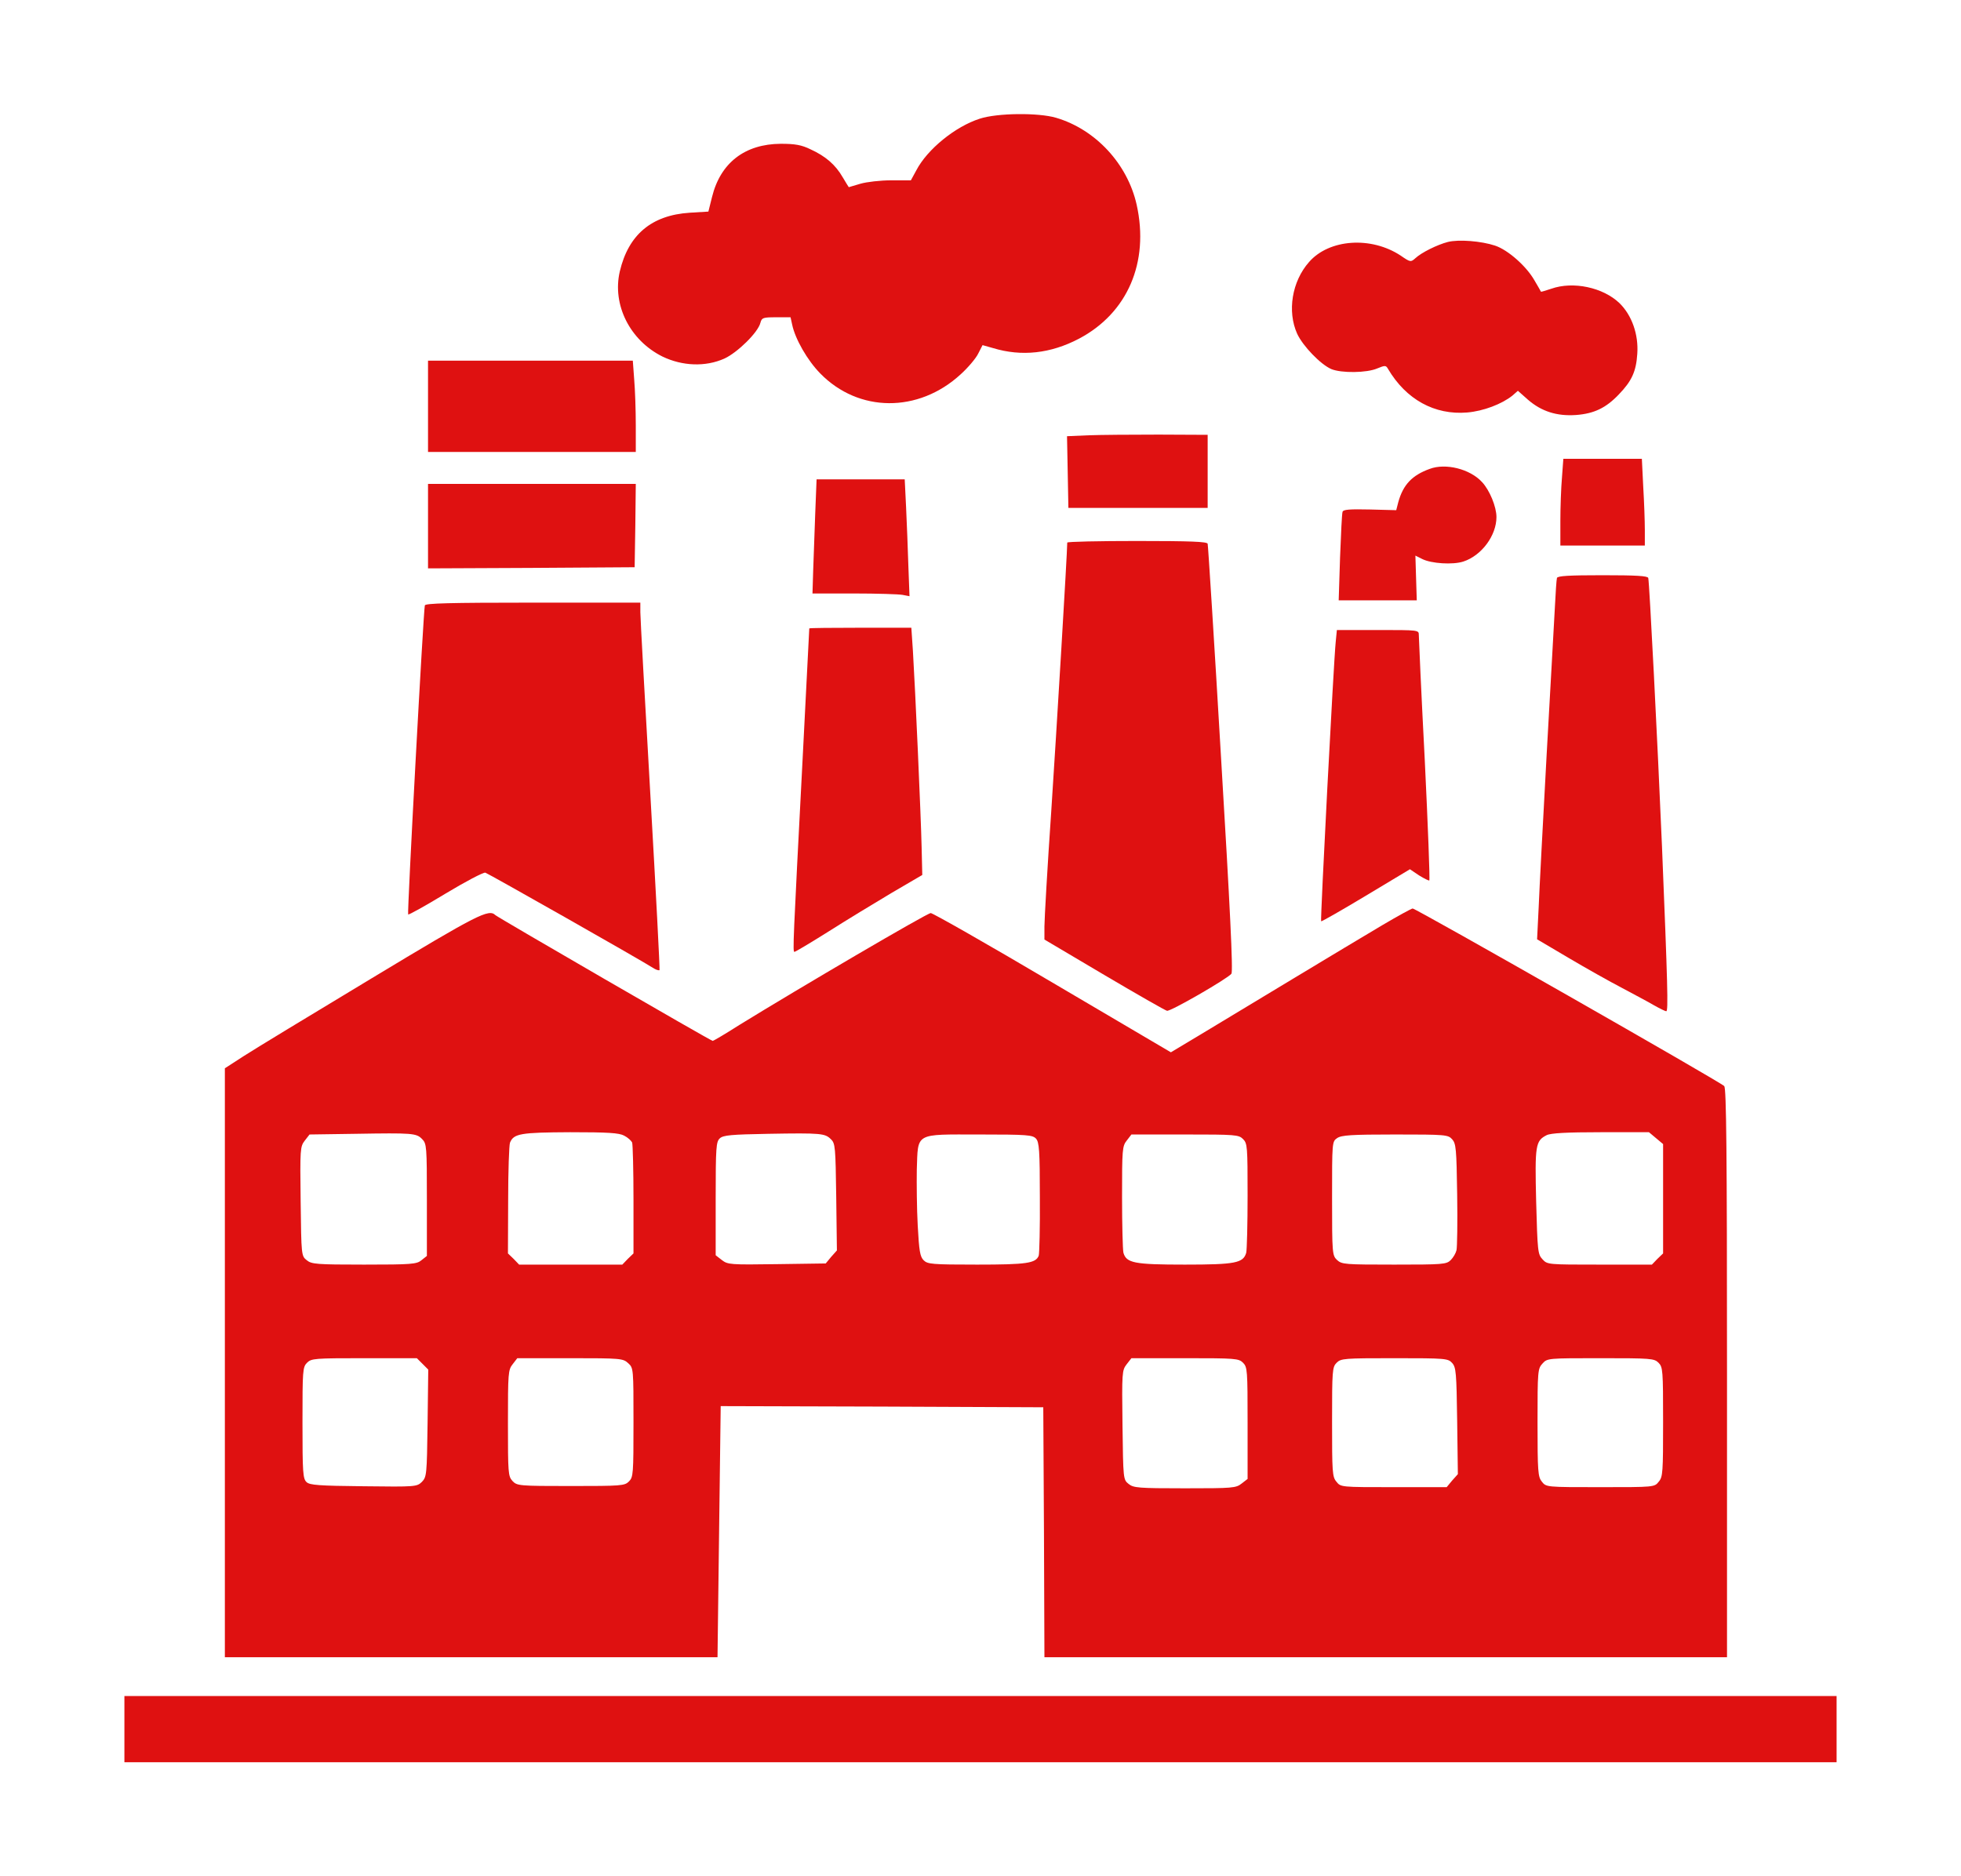 <svg width="93" height="89" viewBox="0 0 93 89" fill="none" xmlns="http://www.w3.org/2000/svg">
<path d="M46.468 5.629C45.309 5.998 43.977 7.08 43.458 8.076L43.198 8.553H42.267C41.758 8.553 41.097 8.629 40.805 8.715C40.513 8.802 40.264 8.878 40.253 8.878C40.253 8.878 40.112 8.661 39.961 8.401C39.625 7.817 39.149 7.405 38.434 7.08C38.012 6.875 37.709 6.82 37.027 6.82C35.327 6.831 34.168 7.719 33.768 9.343L33.595 10.036L32.707 10.09C30.899 10.209 29.805 11.13 29.394 12.873C29.026 14.454 29.87 16.143 31.418 16.912C32.36 17.366 33.454 17.41 34.352 17.009C34.97 16.727 35.955 15.764 36.063 15.309C36.128 15.071 36.182 15.049 36.81 15.049H37.492L37.568 15.396C37.709 16.078 38.293 17.096 38.9 17.713C40.718 19.575 43.555 19.597 45.558 17.756C45.905 17.442 46.283 16.998 46.392 16.771L46.597 16.37L47.096 16.511C48.449 16.922 49.824 16.771 51.166 16.067C53.472 14.854 54.512 12.44 53.906 9.711C53.472 7.773 51.957 6.138 50.084 5.586C49.239 5.337 47.29 5.359 46.468 5.629Z" fill="#DF1111"/>
<path d="M68.662 11.477C68.164 11.607 67.417 11.975 67.125 12.246C66.908 12.441 66.887 12.441 66.432 12.127C65.025 11.195 63.032 11.336 62.08 12.43C61.268 13.35 61.04 14.768 61.517 15.829C61.787 16.414 62.632 17.291 63.141 17.508C63.617 17.703 64.819 17.692 65.317 17.475C65.685 17.324 65.728 17.324 65.826 17.497C66.681 18.948 68.034 19.695 69.583 19.565C70.351 19.5 71.228 19.164 71.726 18.764L71.986 18.536L72.463 18.959C73.101 19.511 73.827 19.749 74.747 19.684C75.602 19.619 76.165 19.348 76.772 18.709C77.389 18.071 77.594 17.616 77.648 16.782C77.713 15.862 77.389 14.952 76.804 14.379C76.025 13.632 74.606 13.328 73.567 13.696C73.307 13.783 73.091 13.848 73.08 13.837C73.069 13.816 72.939 13.577 72.776 13.307C72.398 12.635 71.521 11.856 70.903 11.65C70.254 11.434 69.182 11.347 68.662 11.477Z" fill="#DF1111"/>
<path d="M20.299 19.272V21.438H25.226H30.152V20.16C30.152 19.467 30.119 18.492 30.076 17.994L30.011 17.107H25.16H20.299V19.272Z" fill="#DF1111"/>
<path d="M51.61 20.647L50.603 20.69L50.636 22.39L50.668 24.09H53.971H57.273V22.358V20.625L54.945 20.614C53.667 20.614 52.162 20.625 51.61 20.647Z" fill="#DF1111"/>
<path d="M74.076 22.65C74.032 23.148 74 24.069 74 24.708V25.877H76.003H78.006V25.141C78.006 24.729 77.973 23.798 77.93 23.084L77.865 21.763H76.003H74.141L74.076 22.65Z" fill="#DF1111"/>
<path d="M67.807 22.239C66.963 22.542 66.54 22.997 66.313 23.82L66.216 24.199L64.96 24.166C64.007 24.145 63.704 24.166 63.671 24.275C63.639 24.35 63.595 25.325 63.552 26.44L63.487 28.476H65.339H67.19L67.157 27.415L67.125 26.353L67.45 26.516C67.883 26.732 68.9 26.797 69.399 26.635C70.265 26.353 70.969 25.401 70.969 24.524C70.969 24.036 70.644 23.246 70.286 22.867C69.713 22.239 68.554 21.958 67.807 22.239Z" fill="#DF1111"/>
<path d="M38.661 24.383C38.629 25.292 38.586 26.515 38.564 27.089L38.532 28.15H40.502C41.585 28.15 42.613 28.183 42.797 28.215L43.133 28.28L43.079 26.84C43.057 26.039 43.003 24.794 42.971 24.058L42.906 22.737H40.816H38.726L38.661 24.383Z" fill="#DF1111"/>
<path d="M20.299 24.956V26.959L25.204 26.937L30.098 26.905L30.13 24.924L30.152 22.953H25.226H20.299V24.956Z" fill="#DF1111"/>
<path d="M50.614 25.736C50.614 26.212 50.105 34.69 49.856 38.469C49.672 41.143 49.532 43.612 49.532 43.947V44.564L52.368 46.243C53.927 47.163 55.27 47.932 55.345 47.943C55.508 47.986 58.204 46.427 58.399 46.188C58.485 46.091 58.334 43.027 57.911 35.989C57.587 30.456 57.294 25.866 57.273 25.79C57.24 25.692 56.471 25.66 53.916 25.66C52.097 25.66 50.614 25.692 50.614 25.736Z" fill="#DF1111"/>
<path d="M73.838 27.414C73.816 27.489 73.773 28.117 73.74 28.8C73.697 29.482 73.534 32.622 73.35 35.783C73.177 38.934 73.004 42.204 72.971 43.038L72.896 44.553L74.4 45.441C75.223 45.928 76.36 46.567 76.923 46.859C77.486 47.163 78.168 47.52 78.439 47.682C78.71 47.834 78.969 47.964 79.024 47.964C79.121 47.964 79.088 46.686 78.818 40.114C78.612 35.242 78.222 27.598 78.168 27.414C78.136 27.316 77.605 27.284 76.003 27.284C74.4 27.284 73.87 27.316 73.838 27.414Z" fill="#DF1111"/>
<path d="M20.148 28.714C20.083 28.941 19.303 43.331 19.357 43.374C19.379 43.406 20.18 42.962 21.122 42.389C22.075 41.815 22.919 41.371 23.017 41.392C23.158 41.436 30.271 45.464 31.04 45.951C31.137 46.005 31.245 46.037 31.278 46.016C31.299 45.983 31.104 42.259 30.845 37.733C30.585 33.207 30.368 29.298 30.368 29.038V28.584H25.28C21.295 28.584 20.18 28.616 20.148 28.714Z" fill="#DF1111"/>
<path d="M38.38 29.807C38.38 29.829 38.239 32.601 38.066 35.957C37.611 44.716 37.59 45.149 37.676 45.149C37.72 45.149 38.445 44.716 39.289 44.186C40.123 43.655 41.477 42.832 42.278 42.356L43.739 41.501L43.707 40.158C43.674 38.685 43.404 32.655 43.295 30.879L43.22 29.775H40.805C39.474 29.775 38.38 29.785 38.38 29.807Z" fill="#DF1111"/>
<path d="M63.346 30.446C63.249 31.355 62.61 43.645 62.654 43.699C62.675 43.72 63.639 43.168 64.775 42.486L66.865 41.23L67.298 41.522C67.547 41.674 67.764 41.782 67.785 41.761C67.818 41.728 67.72 39.162 67.569 36.044C67.406 32.925 67.287 30.262 67.287 30.121C67.287 29.883 67.287 29.883 65.349 29.883H63.401L63.346 30.446Z" fill="#DF1111"/>
<path d="M65.555 43.883C64.808 44.326 62.892 45.474 61.279 46.449C59.676 47.423 57.717 48.592 56.937 49.069L55.529 49.913L49.921 46.611C46.846 44.792 44.237 43.309 44.14 43.309C43.967 43.309 37.914 46.86 35.067 48.614C34.407 49.036 33.833 49.372 33.8 49.372C33.714 49.372 23.623 43.525 23.493 43.406C23.179 43.103 22.681 43.352 17.604 46.416C14.767 48.127 12.049 49.773 11.551 50.097L10.664 50.671V64.638V78.606H22.346H34.028L34.103 72.65L34.179 66.695L41.834 66.717L49.477 66.75L49.51 72.672L49.532 78.606H65.718H81.903V65.147C81.903 54.536 81.871 51.656 81.773 51.516C81.633 51.343 67.157 43.092 66.995 43.092C66.941 43.092 66.291 43.449 65.555 43.883ZM20.018 54.028C20.234 54.244 20.245 54.374 20.245 56.908V59.571L19.985 59.777C19.758 59.961 19.531 59.983 17.268 59.983C15.005 59.983 14.778 59.961 14.55 59.777C14.29 59.571 14.29 59.55 14.258 56.983C14.226 54.493 14.236 54.385 14.453 54.103L14.68 53.811L16.867 53.779C19.563 53.735 19.747 53.746 20.018 54.028ZM29.599 53.865C29.773 53.952 29.935 54.103 29.979 54.19C30.011 54.288 30.043 55.511 30.043 56.908V59.452L29.773 59.712L29.513 59.983H27.066H24.619L24.359 59.712L24.089 59.452L24.099 56.929C24.099 55.543 24.143 54.32 24.186 54.201C24.359 53.768 24.684 53.714 27.044 53.703C28.82 53.703 29.361 53.735 29.599 53.865ZM39.408 54.038C39.614 54.233 39.625 54.417 39.658 56.778L39.69 59.311L39.419 59.614L39.16 59.928L36.843 59.961C34.623 59.993 34.515 59.983 34.233 59.766L33.941 59.539V56.853C33.941 54.407 33.963 54.157 34.136 53.995C34.298 53.843 34.677 53.811 36.442 53.779C38.954 53.735 39.127 53.757 39.408 54.038ZM78.536 53.984L78.872 54.266V56.853V59.452L78.601 59.712L78.341 59.983H75.862C73.415 59.983 73.383 59.983 73.156 59.734C72.928 59.495 72.917 59.355 72.852 56.994C72.787 54.309 72.82 54.114 73.35 53.843C73.545 53.746 74.292 53.703 75.916 53.703H78.201L78.536 53.984ZM49.131 54.006C49.282 54.168 49.315 54.558 49.315 56.789C49.326 58.218 49.293 59.463 49.261 59.56C49.12 59.918 48.698 59.983 46.338 59.983C44.194 59.983 43.988 59.961 43.804 59.777C43.631 59.604 43.588 59.333 43.523 58.131C43.479 57.33 43.469 56.139 43.479 55.478C43.544 53.703 43.349 53.811 46.446 53.811C48.719 53.811 48.968 53.833 49.131 54.006ZM58.951 54.028C59.157 54.233 59.167 54.385 59.167 56.702C59.167 58.066 59.135 59.279 59.102 59.42C58.962 59.907 58.593 59.983 56.19 59.983C53.786 59.983 53.418 59.907 53.278 59.42C53.245 59.279 53.213 58.088 53.213 56.778C53.213 54.515 53.223 54.363 53.44 54.093L53.657 53.811H56.201C58.593 53.811 58.745 53.822 58.951 54.028ZM68.868 54.038C69.052 54.244 69.074 54.482 69.106 56.659C69.128 57.98 69.106 59.171 69.074 59.3C69.041 59.441 68.922 59.647 68.803 59.766C68.597 59.972 68.435 59.983 66.118 59.983C63.779 59.983 63.639 59.972 63.411 59.766C63.184 59.55 63.173 59.474 63.173 56.843C63.173 54.179 63.173 54.147 63.411 53.984C63.617 53.843 64.072 53.811 66.161 53.811C68.565 53.811 68.673 53.822 68.868 54.038ZM20.04 64.692L20.31 64.963L20.278 67.507C20.245 69.965 20.234 70.052 20.007 70.29C19.769 70.517 19.726 70.528 17.246 70.496C15.124 70.474 14.691 70.442 14.54 70.301C14.366 70.139 14.345 69.868 14.345 67.486C14.345 64.996 14.355 64.844 14.561 64.638C14.767 64.433 14.918 64.422 17.268 64.422H19.769L20.04 64.692ZM29.794 64.66C30.043 64.887 30.043 64.92 30.043 67.475C30.043 69.911 30.033 70.063 29.827 70.269C29.621 70.474 29.47 70.485 27.066 70.485C24.598 70.485 24.522 70.474 24.305 70.247C24.099 70.019 24.089 69.879 24.089 67.497C24.089 65.126 24.099 64.974 24.316 64.703L24.533 64.422H27.044C29.459 64.422 29.545 64.433 29.794 64.66ZM58.951 64.638C59.157 64.844 59.167 64.996 59.167 67.497V70.149L58.886 70.366C58.615 70.582 58.464 70.593 56.19 70.593C53.981 70.593 53.754 70.572 53.527 70.388C53.267 70.182 53.267 70.16 53.234 67.594C53.202 65.093 53.213 64.996 53.429 64.714L53.657 64.422H56.201C58.593 64.422 58.745 64.433 58.951 64.638ZM68.868 64.649C69.052 64.855 69.074 65.093 69.106 67.399L69.139 69.922L68.868 70.225L68.608 70.539H66.096C63.585 70.539 63.585 70.539 63.379 70.279C63.184 70.052 63.173 69.825 63.173 67.443C63.173 64.996 63.184 64.844 63.39 64.638C63.596 64.433 63.747 64.422 66.129 64.422C68.565 64.422 68.673 64.433 68.868 64.649ZM78.655 64.638C78.861 64.844 78.872 64.996 78.872 67.443C78.872 69.825 78.861 70.052 78.666 70.279C78.461 70.539 78.461 70.539 75.895 70.539C73.329 70.539 73.329 70.539 73.123 70.279C72.939 70.052 72.917 69.825 72.917 67.475C72.917 65.006 72.928 64.92 73.156 64.671C73.383 64.422 73.415 64.422 75.916 64.422C78.298 64.422 78.45 64.433 78.655 64.638Z" fill="#DF1111"/>
<path d="M5.9 82.016V83.586H46.5H87.1V82.016V80.446H46.5H5.9V82.016Z" fill="#DF1111"/>
</svg>
